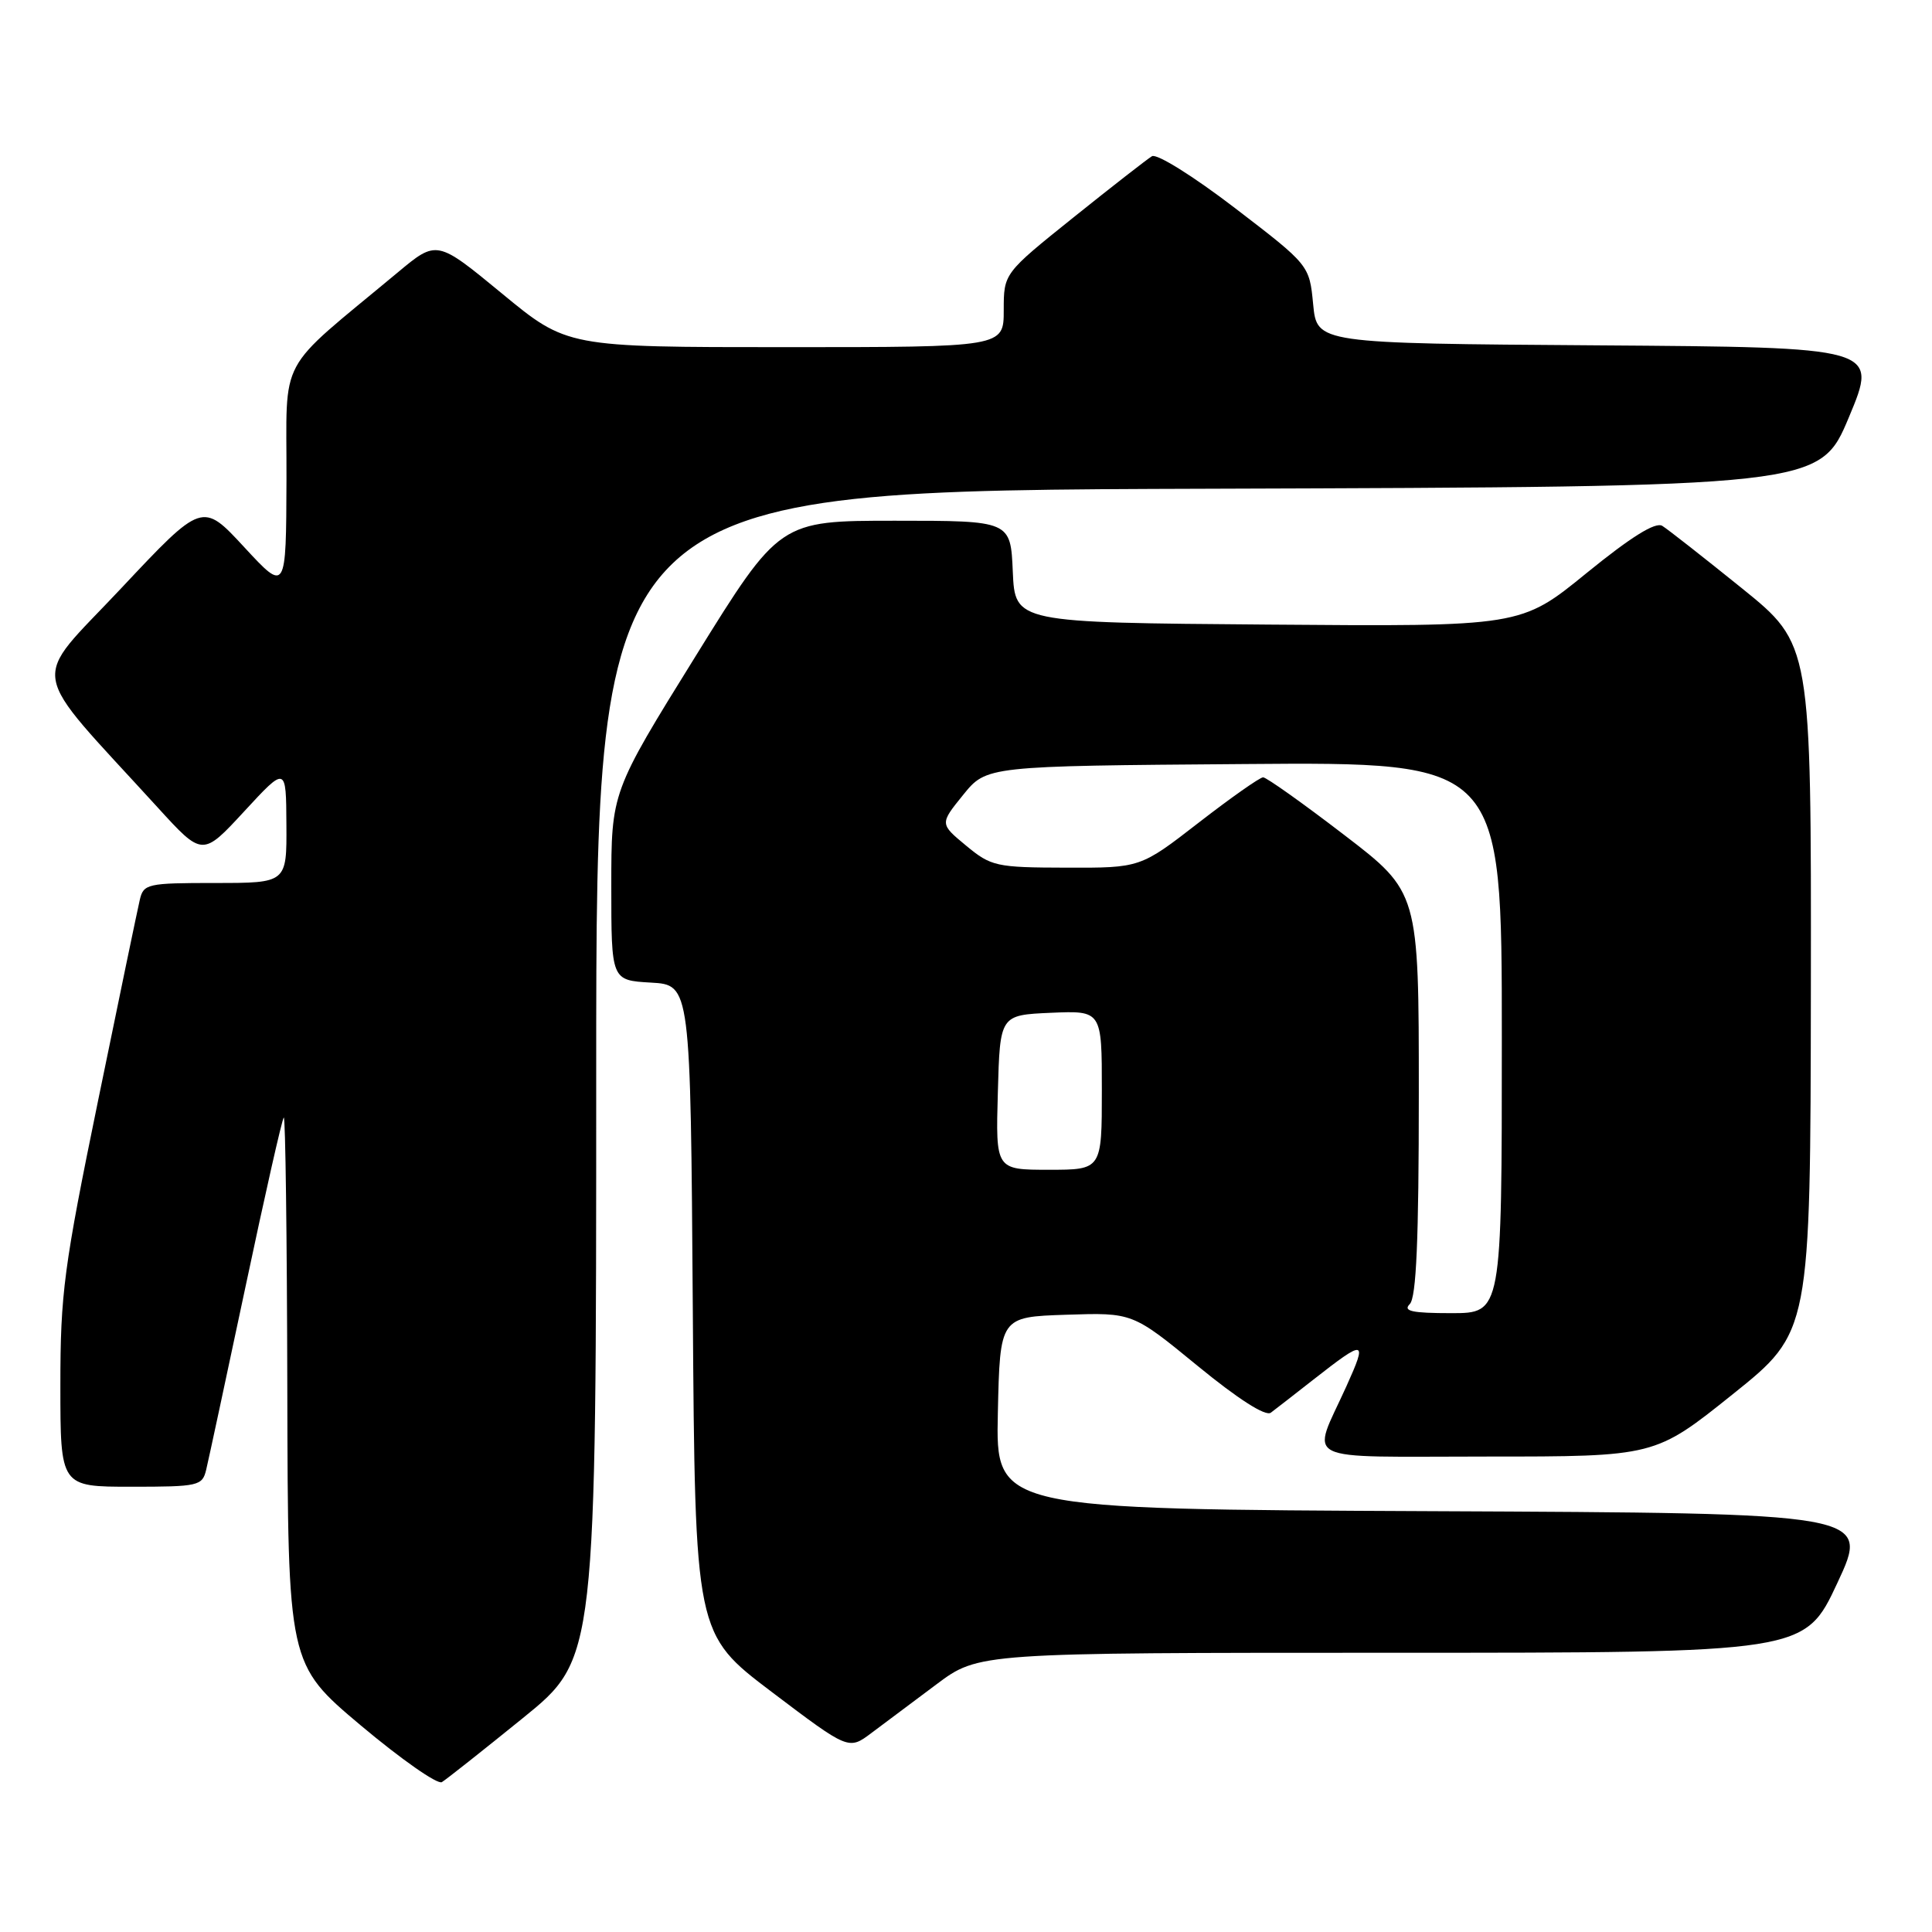 <?xml version="1.0" encoding="UTF-8" standalone="no"?>
<!DOCTYPE svg PUBLIC "-//W3C//DTD SVG 1.1//EN" "http://www.w3.org/Graphics/SVG/1.1/DTD/svg11.dtd" >
<svg xmlns="http://www.w3.org/2000/svg" xmlns:xlink="http://www.w3.org/1999/xlink" version="1.1" viewBox="0 0 256 256">
 <g >
 <path fill="currentColor"
d=" M 69.30 227.64 C 79.00 219.78 79.00 219.78 79.00 142.40 C 79.00 65.01 79.00 65.01 160.06 64.76 C 241.13 64.50 241.13 64.50 245.00 55.26 C 248.86 46.02 248.86 46.02 211.68 45.76 C 174.50 45.50 174.50 45.50 174.00 40.32 C 173.50 35.13 173.50 35.13 163.64 27.57 C 158.13 23.35 153.28 20.32 152.64 20.70 C 152.01 21.08 147.34 24.72 142.25 28.80 C 133.00 36.22 133.00 36.22 133.00 41.11 C 133.00 46.00 133.00 46.00 104.07 46.00 C 75.13 46.00 75.13 46.00 66.51 38.89 C 57.88 31.78 57.88 31.78 52.69 36.11 C 36.44 49.64 38.01 46.73 37.96 63.50 C 37.91 78.50 37.91 78.50 32.36 72.50 C 26.81 66.50 26.81 66.50 16.02 77.99 C 3.93 90.87 3.42 87.83 20.90 107.00 C 26.83 113.50 26.83 113.50 32.37 107.50 C 37.91 101.50 37.91 101.50 37.95 109.25 C 38.00 117.00 38.00 117.00 28.52 117.00 C 19.51 117.00 19.01 117.11 18.52 119.25 C 18.23 120.49 15.74 132.44 13.00 145.82 C 8.46 167.92 8.00 171.37 8.00 183.57 C 8.00 197.00 8.00 197.00 17.39 197.00 C 26.30 197.00 26.81 196.89 27.32 194.75 C 27.62 193.51 29.96 182.60 32.53 170.50 C 35.09 158.40 37.37 148.31 37.60 148.08 C 37.82 147.85 38.03 164.05 38.07 184.08 C 38.15 220.50 38.15 220.50 47.82 228.64 C 53.15 233.11 57.97 236.49 58.55 236.14 C 59.13 235.79 63.97 231.96 69.30 227.64 Z  M 124.09 223.18 C 129.68 219.00 129.68 219.00 184.41 219.00 C 239.14 219.00 239.14 219.00 243.46 209.75 C 247.78 200.50 247.78 200.50 189.86 200.24 C 131.94 199.98 131.94 199.98 132.22 187.24 C 132.50 174.50 132.50 174.50 141.29 174.21 C 150.07 173.92 150.07 173.92 158.67 180.97 C 164.05 185.38 167.69 187.71 168.39 187.19 C 169.00 186.73 171.53 184.77 174.00 182.83 C 180.94 177.40 181.22 177.45 178.41 183.68 C 173.75 194.00 171.74 193.00 197.03 193.00 C 219.29 193.00 219.29 193.00 229.59 184.75 C 239.89 176.50 239.89 176.50 239.95 130.94 C 240.00 85.37 240.00 85.37 230.80 77.94 C 225.73 73.85 220.99 70.13 220.26 69.68 C 219.36 69.12 216.12 71.14 210.22 75.94 C 201.52 83.03 201.52 83.03 168.01 82.76 C 134.50 82.50 134.50 82.50 134.20 75.75 C 133.91 69.00 133.91 69.00 118.61 69.00 C 103.30 69.00 103.30 69.00 92.15 86.98 C 81.00 104.95 81.00 104.95 81.00 117.42 C 81.00 129.90 81.00 129.90 86.25 130.20 C 91.50 130.50 91.50 130.50 91.80 173.50 C 92.10 216.50 92.10 216.50 102.27 224.20 C 112.45 231.90 112.45 231.90 115.47 229.63 C 117.14 228.38 121.02 225.48 124.09 223.18 Z  M 186.80 172.80 C 187.67 171.93 188.00 164.33 188.00 144.91 C 188.00 118.21 188.00 118.21 178.08 110.61 C 172.62 106.42 167.80 103.00 167.37 103.00 C 166.94 103.00 163.10 105.70 158.84 109.00 C 151.10 115.00 151.10 115.00 141.30 114.97 C 131.98 114.95 131.33 114.80 128.01 112.05 C 124.52 109.16 124.52 109.16 127.62 105.33 C 130.72 101.50 130.72 101.50 164.86 101.24 C 199.00 100.97 199.00 100.97 199.00 137.49 C 199.00 174.00 199.00 174.00 192.30 174.00 C 187.09 174.00 185.87 173.73 186.80 172.80 Z  M 132.22 144.75 C 132.50 134.50 132.50 134.50 139.25 134.20 C 146.00 133.91 146.00 133.91 146.00 144.45 C 146.00 155.00 146.00 155.00 138.97 155.00 C 131.93 155.00 131.93 155.00 132.22 144.75 Z "/>
</g>
</svg>